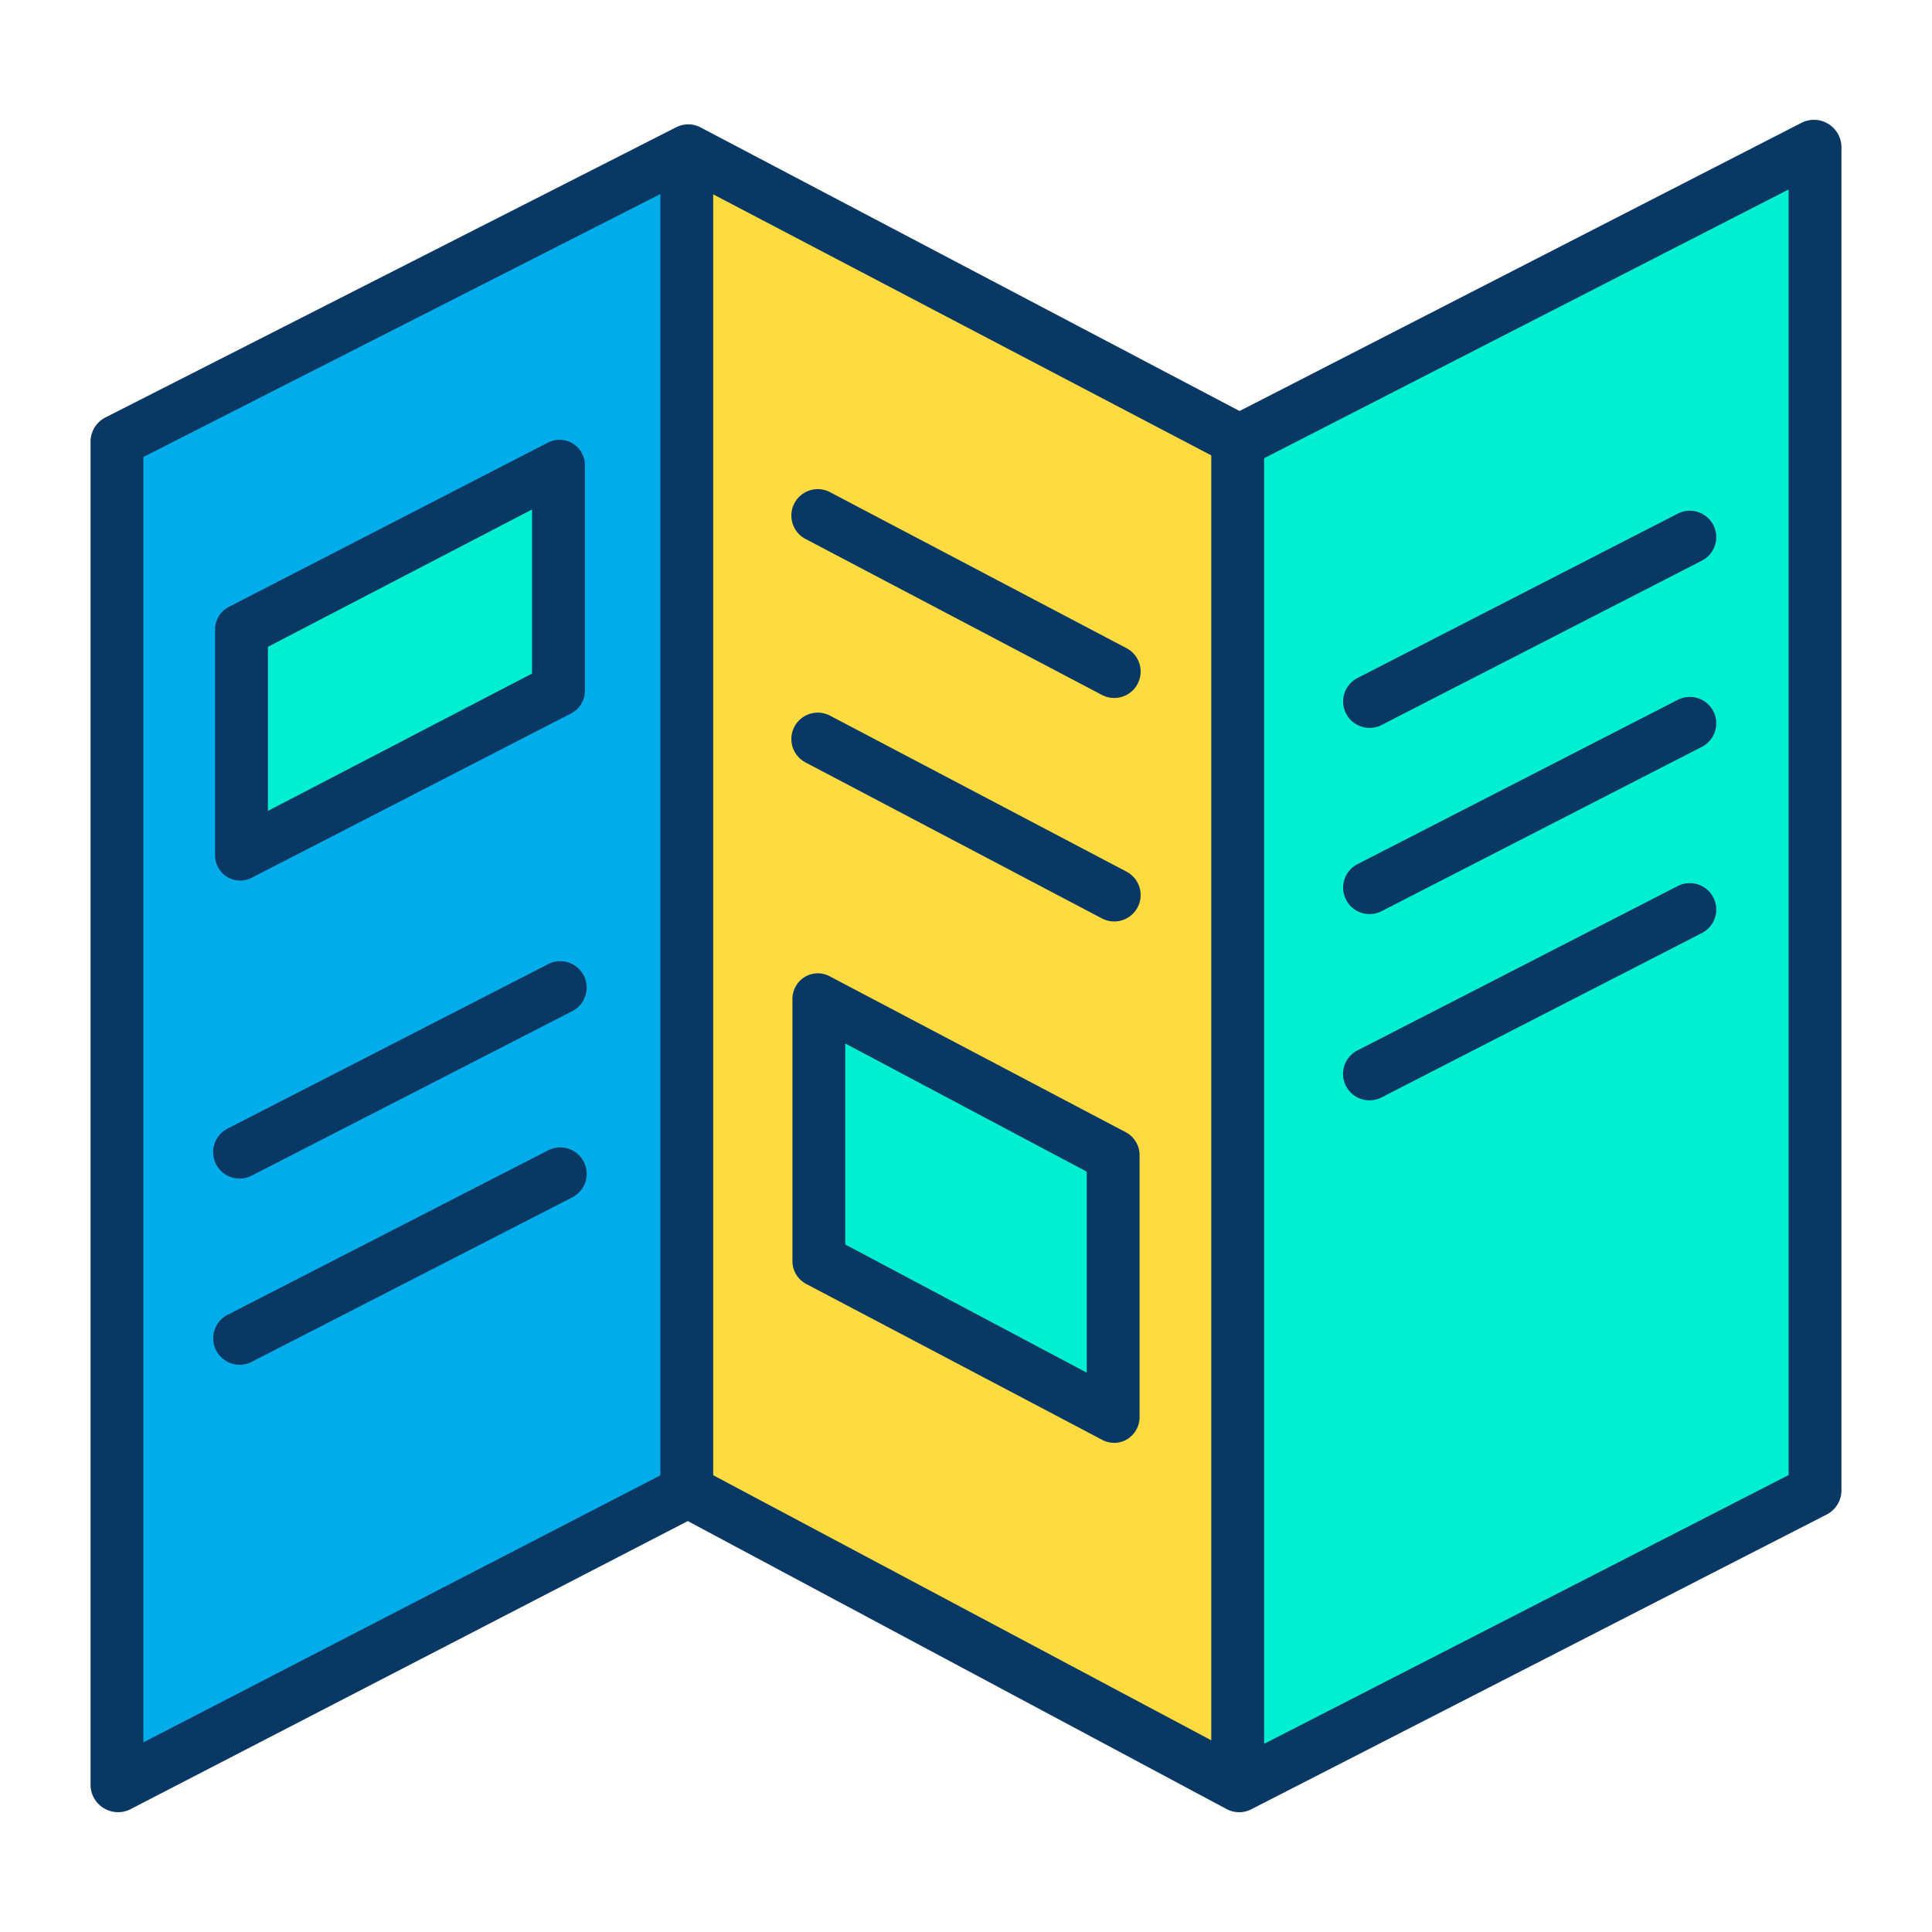 <svg xmlns:xlink="http://www.w3.org/1999/xlink" xmlns="http://www.w3.org/2000/svg" data-name="Layer 1" viewBox="0 0 512 512" width="512"  height="512" ><polygon fill="#00EFD1" points="480.54 38.75 480.54 395.19 328.4 473.25 327.62 472.83 327.72 472.64 327.72 116.85 327.88 116.54 328.4 116.81 480.54 38.75"></polygon><path fill="#FEDB41" d="M182.38,39.96l145.5,76.58-.16.31V472.64l-.1.19L182.38,395.19l-.1.05V40.31l-.12-.24Zm112.9,335.41V306.28l-78.56-41.34v69.09Z"></path><polygon fill="#00EFD1" points="295.28 306.28 295.28 375.37 216.72 334.03 216.72 264.94 295.28 306.28"></polygon><path fill="#00ACEA" d="M182.28,40.31V395.24L31.46,473.25V116.81l150.7-76.74ZM148.45,182.78V123.56L63.51,167.14v59.22Z"></path><polygon fill="#00EFD1" points="148.45 123.56 148.45 182.78 63.51 226.36 63.51 167.14 148.45 123.56"></polygon><path fill="#083863" d="M27.59,479.229a7.225,7.225,0,0,0,6.971.239L182.268,403.1h0l142.006,75.9.8.42a7.02,7.02,0,0,0,6.523.064l152.372-78.06A7.224,7.224,0,0,0,488,395.19V38.75a7.3,7.3,0,0,0-10.54-6.228L328.5,108.923,185.668,33.766a7.028,7.028,0,0,0-6.405-.067l-.227.11-.049.023L28.055,110.572A7.224,7.224,0,0,0,24,116.81V473.25A7.223,7.223,0,0,0,27.59,479.229ZM321,461.2,189,390.941V51.5l132,69.18Zm153-70.29L335,462.14v-340.7L474,50.209ZM38,121.1,175,51.429V390.982L38,461.749Z"></path><path fill="#083863" d="M362.956,192.9a6.982,6.982,0,0,0,3.19-.773l84.929-43.58a7,7,0,0,0-6.39-12.456l-84.93,43.58a7,7,0,0,0,3.2,13.229Z"></path><path fill="#083863" d="M362.956,242.242a6.971,6.971,0,0,0,3.19-.774l84.929-43.58a7,7,0,0,0-6.39-12.456l-84.93,43.58a7,7,0,0,0,3.2,13.23Z"></path><path fill="#083863" d="M444.685,234.782l-84.93,43.58a7,7,0,1,0,6.391,12.456l84.929-43.58a7,7,0,0,0-6.39-12.456Z"></path><path fill="#083863" d="M145.255,255.512l-84.941,43.58a7,7,0,1,0,6.391,12.456l84.941-43.58a7,7,0,1,0-6.391-12.456Z"></path><path fill="#083863" d="M145.255,304.862l-84.941,43.58A7,7,0,1,0,66.705,360.9l84.941-43.58a7,7,0,1,0-6.391-12.456Z"></path><path fill="#083863" d="M298.54,231l-78.561-41.34a7,7,0,0,0-6.519,12.39l78.561,41.34A7,7,0,0,0,298.54,231Z"></path><path fill="#083863" d="M213.46,142.825l78.561,41.34a7,7,0,0,0,6.519-12.39l-78.561-41.34a7,7,0,0,0-6.519,12.39Z"></path><path fill="#083863" d="M151.875,117.586a6.788,6.788,0,0,0-6.733-.254L60.5,160.912A6.734,6.734,0,0,0,57,167.14v59.22a6.78,6.78,0,0,0,3.1,5.973,6.58,6.58,0,0,0,3.527,1.027,6.746,6.746,0,0,0,3.134-.772l84.685-43.58A6.773,6.773,0,0,0,155,182.78V123.56A6.8,6.8,0,0,0,151.875,117.586ZM141,178.5,71,214.9V171.416l70-36.4Z"></path><path fill="#083863" d="M298.4,300.085l-78.491-41.34a6.673,6.673,0,0,0-6.7.2A6.841,6.841,0,0,0,210,264.94v69.09a6.875,6.875,0,0,0,3.6,6.2l78.491,41.34a6.853,6.853,0,0,0,3.224.805,6.456,6.456,0,0,0,3.461-1.008A6.858,6.858,0,0,0,302,375.37V306.28A6.873,6.873,0,0,0,298.4,300.085ZM288,363.776,224,329.8V276.534l64,33.972Z"></path></svg>